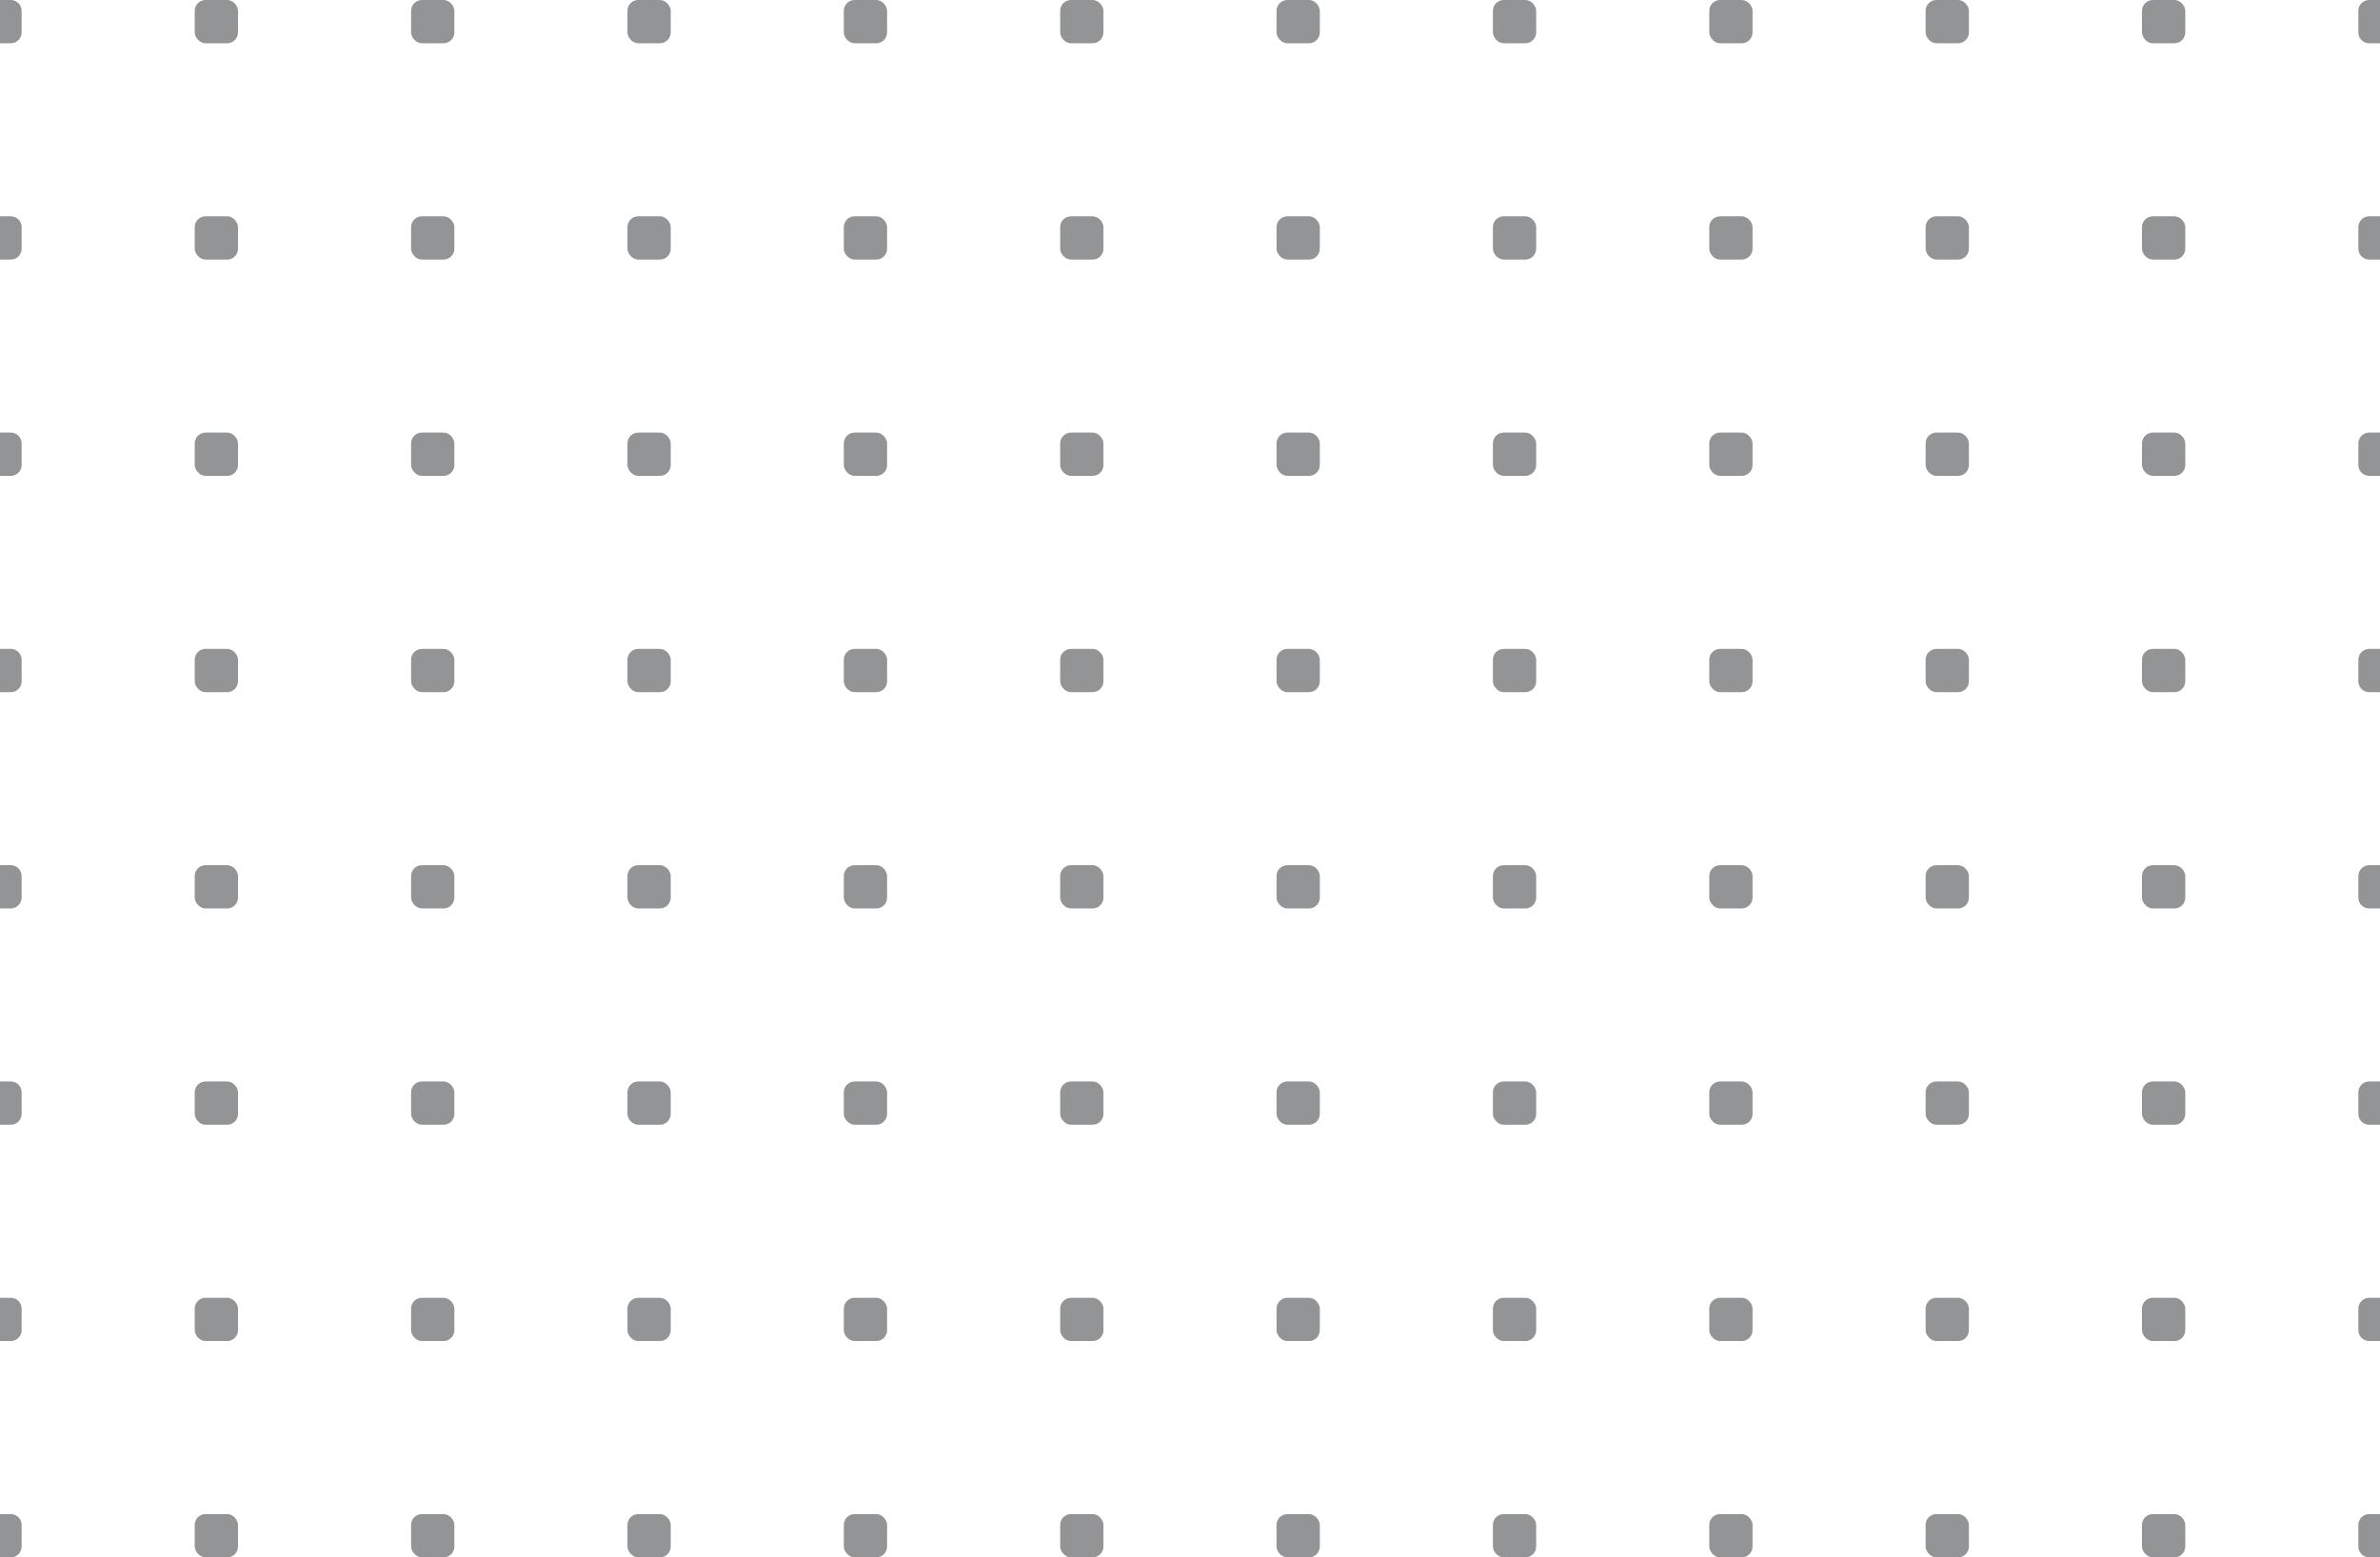<svg width="220" height="144" viewBox="0 0 220 144" fill="none" xmlns="http://www.w3.org/2000/svg">
<g clip-path="url(#clip0_224_2)">
<path d="M0 0H1C1.552 0 2 0.448 2 1V3C2 3.552 1.552 4 1 4H0V0Z" fill="#6E7072" fill-opacity="0.75"/>
<path d="M0 60H1C1.552 60 2 60.448 2 61V63C2 63.552 1.552 64 1 64H0V60Z" fill="#6E7072" fill-opacity="0.75"/>
<rect x="118" width="4" height="4" rx="1" fill="#6E7072" fill-opacity="0.75"/>
<rect x="118" y="80" width="4" height="4" rx="1" fill="#6E7072" fill-opacity="0.75"/>
<rect x="58" width="4" height="4" rx="1" fill="#6E7072" fill-opacity="0.75"/>
<rect x="178" width="4" height="4" rx="1" fill="#6E7072" fill-opacity="0.75"/>
<rect x="58" y="80" width="4" height="4" rx="1" fill="#6E7072" fill-opacity="0.75"/>
<rect x="178" y="80" width="4" height="4" rx="1" fill="#6E7072" fill-opacity="0.75"/>
<path d="M0 20H1C1.552 20 2 20.448 2 21V23C2 23.552 1.552 24 1 24H0V20Z" fill="#6E7072" fill-opacity="0.75"/>
<path d="M0 80H1C1.552 80 2 80.448 2 81V83C2 83.552 1.552 84 1 84H0V80Z" fill="#6E7072" fill-opacity="0.75"/>
<path d="M0 40H1C1.552 40 2 40.448 2 41V43C2 43.552 1.552 44 1 44H0V40Z" fill="#6E7072" fill-opacity="0.75"/>
<path d="M0 100H1C1.552 100 2 100.448 2 101V103C2 103.552 1.552 104 1 104H0V100Z" fill="#6E7072" fill-opacity="0.75"/>
<path d="M0 120H1C1.552 120 2 120.448 2 121V123C2 123.552 1.552 124 1 124H0V120Z" fill="#6E7072" fill-opacity="0.75"/>
<path d="M0 140H1C1.552 140 2 140.448 2 141V143C2 143.552 1.552 144 1 144H0V140Z" fill="#6E7072" fill-opacity="0.75"/>
<rect x="118" y="20" width="4" height="4" rx="1" fill="#6E7072" fill-opacity="0.75"/>
<rect x="118" y="100" width="4" height="4" rx="1" fill="#6E7072" fill-opacity="0.75"/>
<rect x="58" y="20" width="4" height="4" rx="1" fill="#6E7072" fill-opacity="0.75"/>
<rect x="178" y="20" width="4" height="4" rx="1" fill="#6E7072" fill-opacity="0.75"/>
<rect x="58" y="100" width="4" height="4" rx="1" fill="#6E7072" fill-opacity="0.75"/>
<rect x="178" y="100" width="4" height="4" rx="1" fill="#6E7072" fill-opacity="0.75"/>
<rect x="118" y="40" width="4" height="4" rx="1" fill="#6E7072" fill-opacity="0.75"/>
<rect x="118" y="120" width="4" height="4" rx="1" fill="#6E7072" fill-opacity="0.75"/>
<rect x="58" y="40" width="4" height="4" rx="1" fill="#6E7072" fill-opacity="0.75"/>
<rect x="178" y="40" width="4" height="4" rx="1" fill="#6E7072" fill-opacity="0.75"/>
<rect x="58" y="120" width="4" height="4" rx="1" fill="#6E7072" fill-opacity="0.75"/>
<rect x="178" y="120" width="4" height="4" rx="1" fill="#6E7072" fill-opacity="0.75"/>
<rect x="18" y="40" width="4" height="4" rx="1" fill="#6E7072" fill-opacity="0.75"/>
<rect x="138" y="40" width="4" height="4" rx="1" fill="#6E7072" fill-opacity="0.75"/>
<rect x="18" y="120" width="4" height="4" rx="1" fill="#6E7072" fill-opacity="0.75"/>
<rect x="138" y="120" width="4" height="4" rx="1" fill="#6E7072" fill-opacity="0.75"/>
<rect x="78" y="40" width="4" height="4" rx="1" fill="#6E7072" fill-opacity="0.75"/>
<rect x="198" y="40" width="4" height="4" rx="1" fill="#6E7072" fill-opacity="0.75"/>
<rect x="78" y="120" width="4" height="4" rx="1" fill="#6E7072" fill-opacity="0.75"/>
<rect x="198" y="120" width="4" height="4" rx="1" fill="#6E7072" fill-opacity="0.75"/>
<rect x="38" y="40" width="4" height="4" rx="1" fill="#6E7072" fill-opacity="0.75"/>
<rect x="158" y="40" width="4" height="4" rx="1" fill="#6E7072" fill-opacity="0.75"/>
<rect x="38" y="120" width="4" height="4" rx="1" fill="#6E7072" fill-opacity="0.75"/>
<rect x="158" y="120" width="4" height="4" rx="1" fill="#6E7072" fill-opacity="0.75"/>
<rect x="98" y="40" width="4" height="4" rx="1" fill="#6E7072" fill-opacity="0.75"/>
<rect x="98" y="120" width="4" height="4" rx="1" fill="#6E7072" fill-opacity="0.75"/>
<rect x="118" y="60" width="4" height="4" rx="1" fill="#6E7072" fill-opacity="0.75"/>
<rect x="118" y="140" width="4" height="4" rx="1" fill="#6E7072" fill-opacity="0.75"/>
<rect x="58" y="60" width="4" height="4" rx="1" fill="#6E7072" fill-opacity="0.75"/>
<rect x="178" y="60" width="4" height="4" rx="1" fill="#6E7072" fill-opacity="0.75"/>
<rect x="58" y="140" width="4" height="4" rx="1" fill="#6E7072" fill-opacity="0.75"/>
<rect x="178" y="140" width="4" height="4" rx="1" fill="#6E7072" fill-opacity="0.75"/>
<rect x="18" y="60" width="4" height="4" rx="1" fill="#6E7072" fill-opacity="0.75"/>
<rect x="138" y="60" width="4" height="4" rx="1" fill="#6E7072" fill-opacity="0.75"/>
<rect x="18" y="140" width="4" height="4" rx="1" fill="#6E7072" fill-opacity="0.75"/>
<rect x="138" y="140" width="4" height="4" rx="1" fill="#6E7072" fill-opacity="0.75"/>
<rect x="78" y="60" width="4" height="4" rx="1" fill="#6E7072" fill-opacity="0.75"/>
<rect x="198" y="60" width="4" height="4" rx="1" fill="#6E7072" fill-opacity="0.75"/>
<rect x="78" y="140" width="4" height="4" rx="1" fill="#6E7072" fill-opacity="0.75"/>
<rect x="198" y="140" width="4" height="4" rx="1" fill="#6E7072" fill-opacity="0.75"/>
<rect x="38" y="60" width="4" height="4" rx="1" fill="#6E7072" fill-opacity="0.75"/>
<rect x="158" y="60" width="4" height="4" rx="1" fill="#6E7072" fill-opacity="0.75"/>
<rect x="38" y="140" width="4" height="4" rx="1" fill="#6E7072" fill-opacity="0.75"/>
<rect x="158" y="140" width="4" height="4" rx="1" fill="#6E7072" fill-opacity="0.75"/>
<rect x="98" y="60" width="4" height="4" rx="1" fill="#6E7072" fill-opacity="0.75"/>
<rect x="98" y="140" width="4" height="4" rx="1" fill="#6E7072" fill-opacity="0.75"/>
<path d="M218 141C218 140.448 218.448 140 219 140H220V144H219C218.448 144 218 143.552 218 143V141Z" fill="#6E7072" fill-opacity="0.75"/>
<path d="M218 61C218 60.448 218.448 60 219 60H220V64H219C218.448 64 218 63.552 218 63V61Z" fill="#6E7072" fill-opacity="0.75"/>
<path d="M218 101C218 100.448 218.448 100 219 100H220V104H219C218.448 104 218 103.552 218 103V101Z" fill="#6E7072" fill-opacity="0.75"/>
<path d="M218 21C218 20.448 218.448 20 219 20H220V24H219C218.448 24 218 23.552 218 23V21Z" fill="#6E7072" fill-opacity="0.75"/>
<path d="M218 121C218 120.448 218.448 120 219 120H220V124H219C218.448 124 218 123.552 218 123V121Z" fill="#6E7072" fill-opacity="0.75"/>
<path d="M218 41C218 40.448 218.448 40 219 40H220V44H219C218.448 44 218 43.552 218 43V41Z" fill="#6E7072" fill-opacity="0.75"/>
<path d="M218 81C218 80.448 218.448 80 219 80H220V84H219C218.448 84 218 83.552 218 83V81Z" fill="#6E7072" fill-opacity="0.75"/>
<path d="M218 1C218 0.448 218.448 0 219 0H220V4H219C218.448 4 218 3.552 218 3V1Z" fill="#6E7072" fill-opacity="0.75"/>
<rect x="18" y="20" width="4" height="4" rx="1" fill="#6E7072" fill-opacity="0.75"/>
<rect x="138" y="20" width="4" height="4" rx="1" fill="#6E7072" fill-opacity="0.75"/>
<rect x="18" y="100" width="4" height="4" rx="1" fill="#6E7072" fill-opacity="0.75"/>
<rect x="138" y="100" width="4" height="4" rx="1" fill="#6E7072" fill-opacity="0.75"/>
<rect x="78" y="20" width="4" height="4" rx="1" fill="#6E7072" fill-opacity="0.75"/>
<rect x="198" y="20" width="4" height="4" rx="1" fill="#6E7072" fill-opacity="0.75"/>
<rect x="78" y="100" width="4" height="4" rx="1" fill="#6E7072" fill-opacity="0.75"/>
<rect x="198" y="100" width="4" height="4" rx="1" fill="#6E7072" fill-opacity="0.75"/>
<rect x="38" y="20" width="4" height="4" rx="1" fill="#6E7072" fill-opacity="0.75"/>
<rect x="158" y="20" width="4" height="4" rx="1" fill="#6E7072" fill-opacity="0.75"/>
<rect x="38" y="100" width="4" height="4" rx="1" fill="#6E7072" fill-opacity="0.75"/>
<rect x="158" y="100" width="4" height="4" rx="1" fill="#6E7072" fill-opacity="0.75"/>
<rect x="98" y="20" width="4" height="4" rx="1" fill="#6E7072" fill-opacity="0.75"/>
<rect x="98" y="100" width="4" height="4" rx="1" fill="#6E7072" fill-opacity="0.75"/>
<rect x="18" width="4" height="4" rx="1" fill="#6E7072" fill-opacity="0.75"/>
<rect x="138" width="4" height="4" rx="1" fill="#6E7072" fill-opacity="0.75"/>
<rect x="18" y="80" width="4" height="4" rx="1" fill="#6E7072" fill-opacity="0.75"/>
<rect x="138" y="80" width="4" height="4" rx="1" fill="#6E7072" fill-opacity="0.75"/>
<rect x="78" width="4" height="4" rx="1" fill="#6E7072" fill-opacity="0.75"/>
<rect x="198" width="4" height="4" rx="1" fill="#6E7072" fill-opacity="0.75"/>
<rect x="78" y="80" width="4" height="4" rx="1" fill="#6E7072" fill-opacity="0.75"/>
<rect x="198" y="80" width="4" height="4" rx="1" fill="#6E7072" fill-opacity="0.75"/>
<rect x="38" width="4" height="4" rx="1" fill="#6E7072" fill-opacity="0.75"/>
<rect x="158" width="4" height="4" rx="1" fill="#6E7072" fill-opacity="0.75"/>
<rect x="38" y="80" width="4" height="4" rx="1" fill="#6E7072" fill-opacity="0.75"/>
<rect x="158" y="80" width="4" height="4" rx="1" fill="#6E7072" fill-opacity="0.75"/>
<rect x="98" width="4" height="4" rx="1" fill="#6E7072" fill-opacity="0.75"/>
<rect x="98" y="80" width="4" height="4" rx="1" fill="#6E7072" fill-opacity="0.75"/>
</g>
<defs>
<clipPath id="clip0_224_2">
<rect width="220" height="144" fill="white"/>
</clipPath>
</defs>
</svg>
